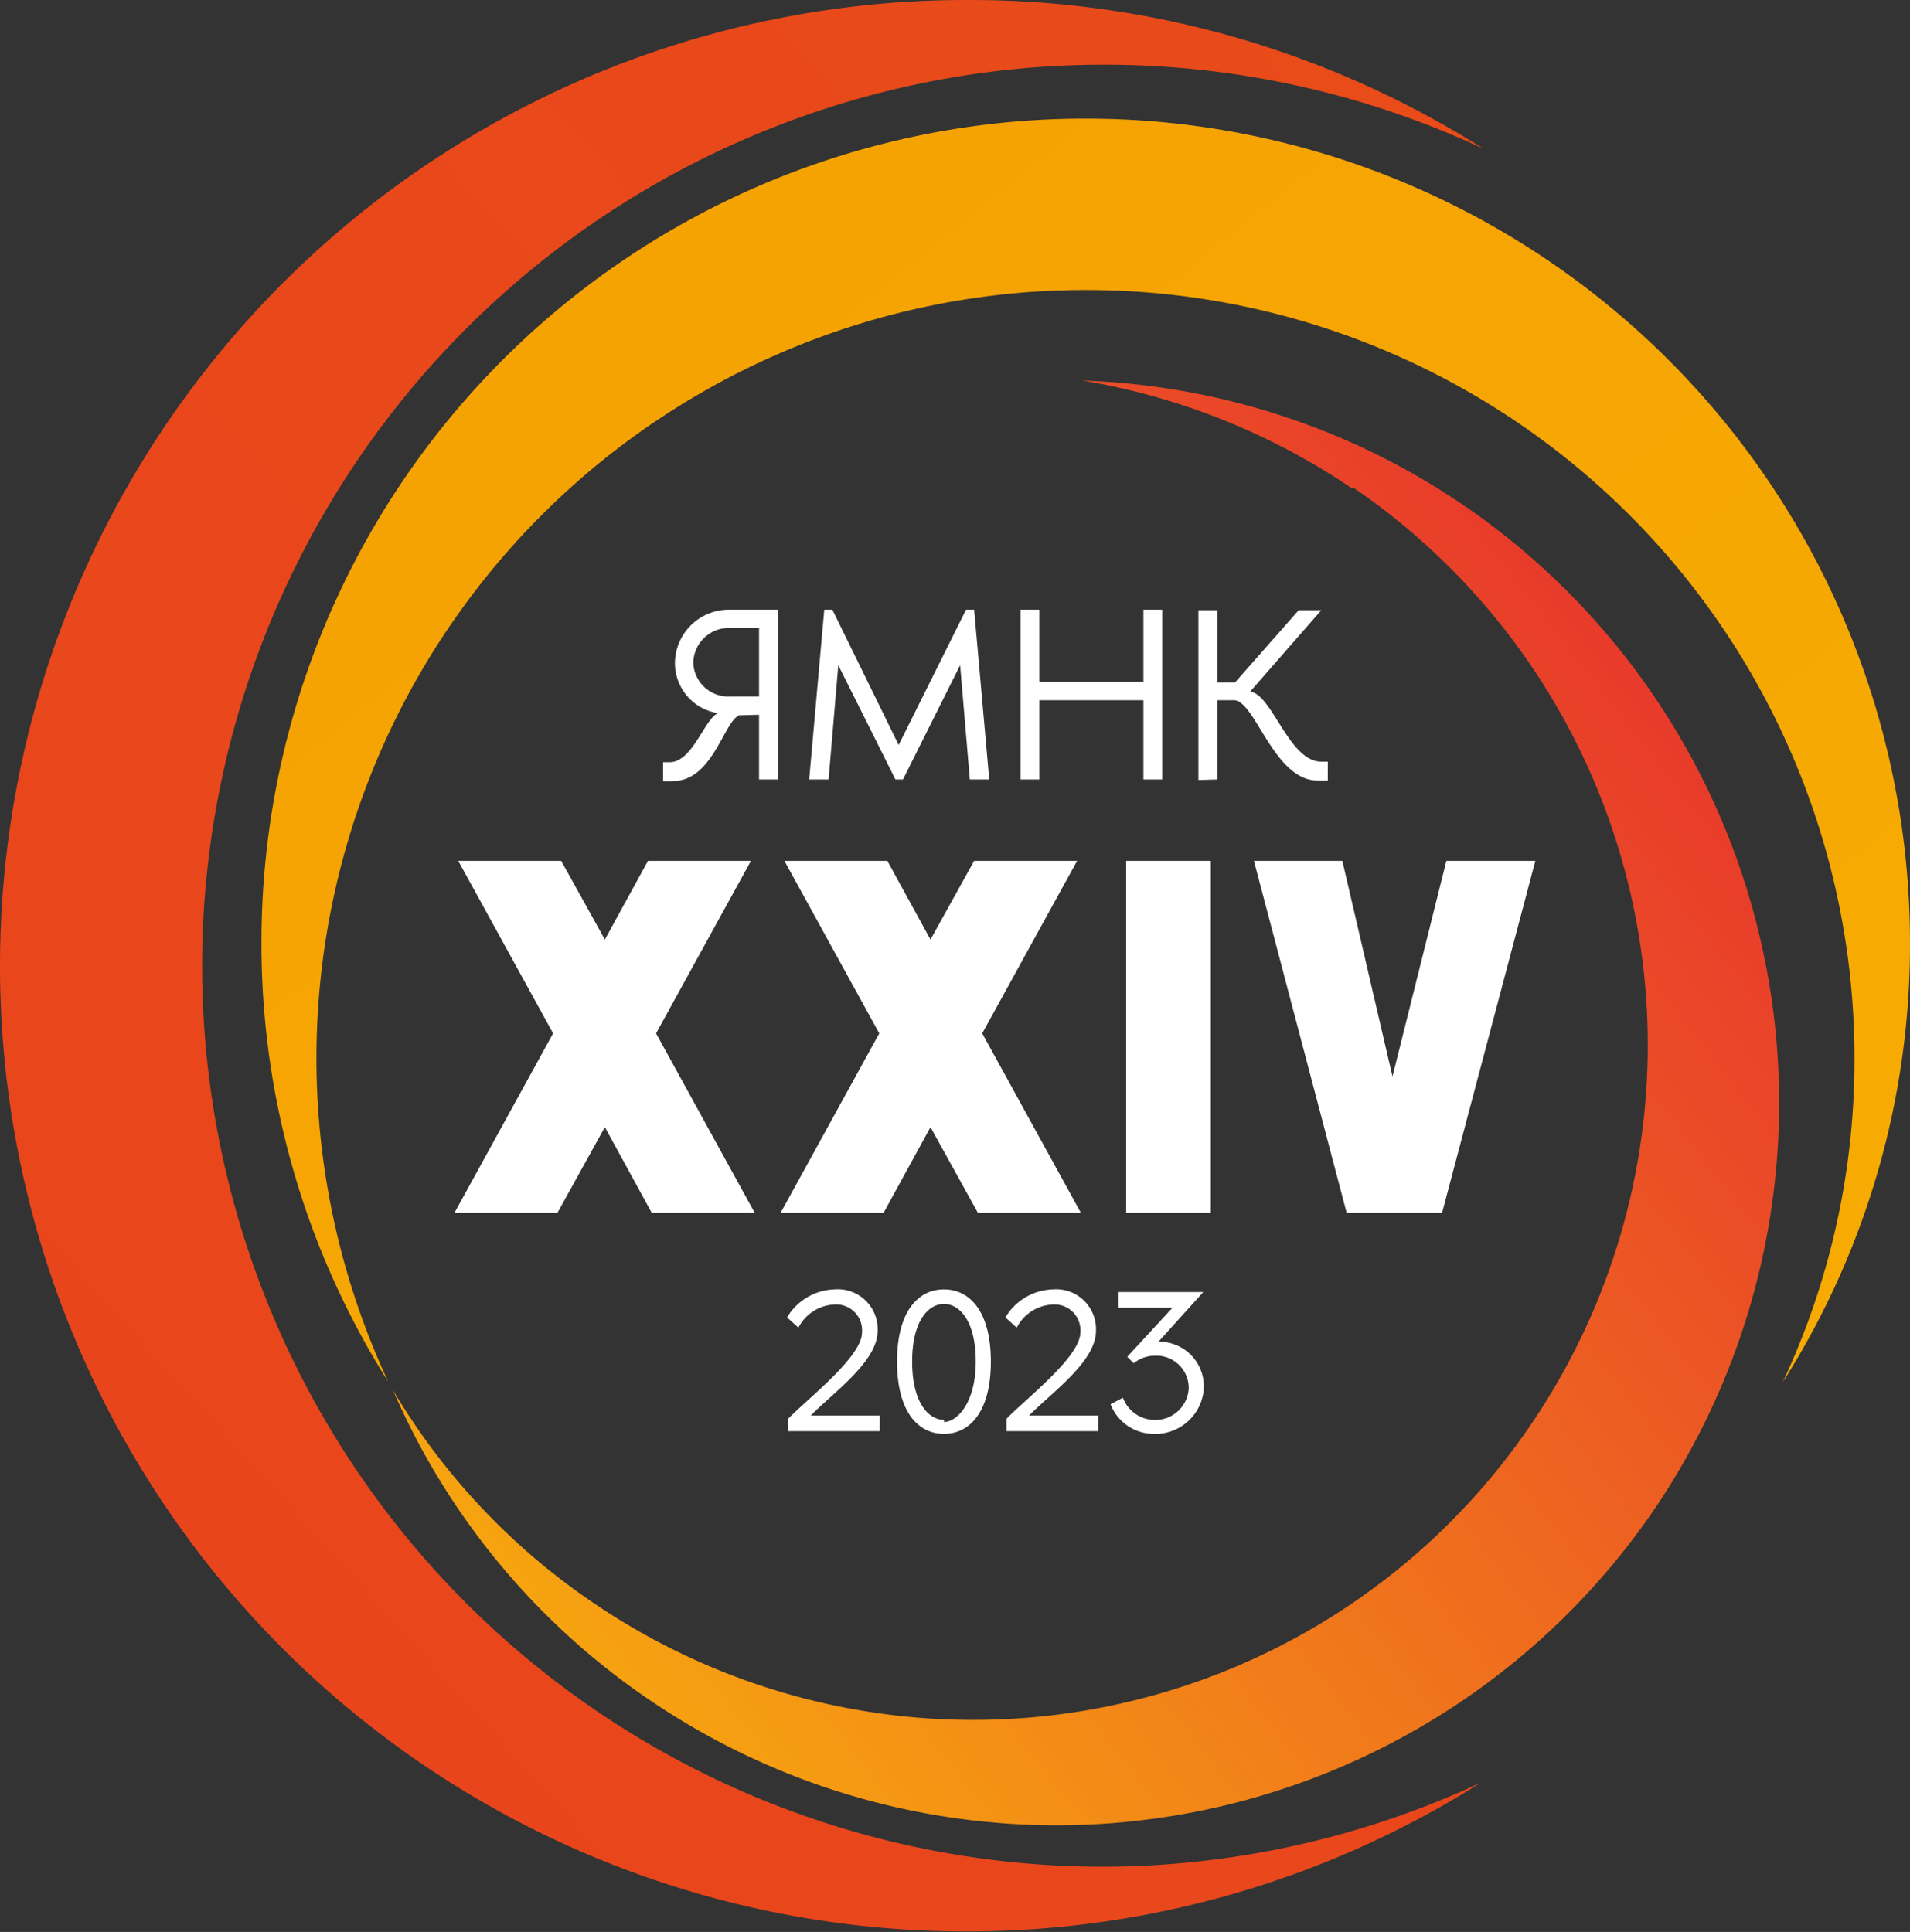 <svg viewBox="0 0 35.43 35.84" xmlns="http://www.w3.org/2000/svg" xmlns:xlink="http://www.w3.org/1999/xlink"><rect x="0" y="0" width="35.43" height="35.84" fill="#333333" stroke="none"/><linearGradient id="a" gradientUnits="userSpaceOnUse" x1="404.83" x2="167.52" y1="457.28" y2="164.22"><stop offset="0" stop-color="#ffe100"/><stop offset="1" stop-color="#ed6d05"/></linearGradient><linearGradient id="b" gradientUnits="userSpaceOnUse" x1="302.17" x2="263.82" y1="303.31" y2="333.28"><stop offset="0" stop-color="#e52331"/><stop offset="1" stop-color="#ffe100"/></linearGradient><linearGradient id="c" gradientUnits="userSpaceOnUse" x1="456.64" x2="111.01" y1="156.06" y2="467.27"><stop offset="0" stop-color="#ed6d05"/><stop offset="1" stop-color="#e52331"/></linearGradient><g fill-rule="evenodd" transform="translate(-266.25 -293.62)"><path d="m281.06 318.25a.79.79 0 0 1 .68-.43.48.48 0 0 1 .5.52c0 .45-1 1.22-1.37 1.6v.23h1.7v-.29h-1.28c.41-.42 1.24-1 1.24-1.57a.74.74 0 0 0 -.8-.77 1.06 1.06 0 0 0 -.88.52zm2.7 1.71c-.28 0-.59-.31-.59-1.08s.31-1.07.59-1.07.59.3.59 1.07-.35 1.12-.59 1.12zm0-2.42c-.48 0-.87.41-.87 1.34s.39 1.34.87 1.34.87-.41.87-1.34-.39-1.34-.87-1.34zm1.35.71a.79.79 0 0 1 .68-.43.48.48 0 0 1 .5.52c0 .45-1 1.22-1.37 1.6v.23h1.7v-.29h-1.28c.41-.42 1.24-1 1.24-1.57a.74.74 0 0 0 -.8-.77 1.06 1.06 0 0 0 -.88.52zm2.17.66a.62.62 0 0 1 .39-.14.6.6 0 0 1 .63.61.62.62 0 0 1 -.67.58.63.63 0 0 1 -.55-.41l-.23.12a.86.86 0 0 0 .79.55.9.9 0 0 0 .94-.84.83.83 0 0 0 -.84-.87l.83-.92h-1.57v.29h1l-.84.91z" fill="#fff"/><path d="m271.1 311.1a15.2 15.2 0 0 0 2.35 8.15 14.22 14.22 0 0 1 -1.33-6 14.26 14.26 0 0 1 14.27-14.25 14.25 14.25 0 0 1 14.26 14.26 14.08 14.08 0 0 1 -1.33 6 15.12 15.12 0 0 0 2.36-8.15 15.29 15.29 0 0 0 -15.29-15.29 15.28 15.28 0 0 0 -15.29 15.28z" fill="url(#a)"/><path d="m291.36 302.67a12.52 12.52 0 0 1 3.28 17.39 12.51 12.51 0 0 1 -17.39 3.29 12.41 12.41 0 0 1 -3.71-3.94 13.33 13.33 0 0 0 4.75 5.74 13.42 13.42 0 0 0 18.64-3.52 13.43 13.43 0 0 0 -3.52-18.63 13.34 13.34 0 0 0 -7.08-2.32 12.6 12.6 0 0 1 5 2z" fill="url(#b)"/><path d="m266.25 311.54a17.91 17.91 0 0 0 17.91 17.91 17.82 17.82 0 0 0 9.56-2.76 16.66 16.66 0 0 1 -7.06 1.56 16.71 16.71 0 0 1 -16.66-16.71 16.72 16.72 0 0 1 16.72-16.72 16.61 16.61 0 0 1 7.05 1.56 17.81 17.81 0 0 0 -9.55-2.76 17.92 17.92 0 0 0 -17.97 17.92z" fill="url(#c)"/><g fill="#fff"><path d="m280.33 306.88v1.2h.35v-3.15h-.91a1 1 0 0 0 -1 1 .94.94 0 0 0 .8.92c-.25.1-.47.91-.9.91h-.12v.35a.62.62 0 0 0 .18 0c.74 0 .94-1.09 1.23-1.22zm-.53-.34a.65.65 0 0 1 -.69-.63.66.66 0 0 1 .69-.64h.53v1.27zm1.46 1.54h.36l.18-2.12 1.06 2.12h.14l1.06-2.12.18 2.12h.36l-.28-3.15h-.15l-1.25 2.51-1.23-2.51h-.15zm4.27-3.15h-.35v3.15h.35v-1.47h1.93v1.47h.35v-3.15h-.35v1.34h-1.93zm3.3 3.15v-1.47h.31c.39 0 .74 1.49 1.55 1.49h.19v-.35h-.12c-.6 0-.91-1.25-1.32-1.3l1.32-1.51h-.42l-1.18 1.34h-.33v-1.34h-.35v3.15z"/><path d="m280.18 309.59h-1.91l-.8 1.46-.81-1.46h-1.91l1.76 3.2-1.83 3.33h1.91l.88-1.59.87 1.59h1.91l-1.83-3.33zm6.05 0h-1.91l-.81 1.46-.8-1.46h-1.91l1.76 3.2-1.83 3.33h1.91l.87-1.59.88 1.59h1.91l-1.83-3.33zm2.48 0h-1.57v6.53h1.57zm2.44 0h-1.64l1.72 6.53h1.77l1.73-6.53h-1.65l-1 4z"/></g></g></svg>